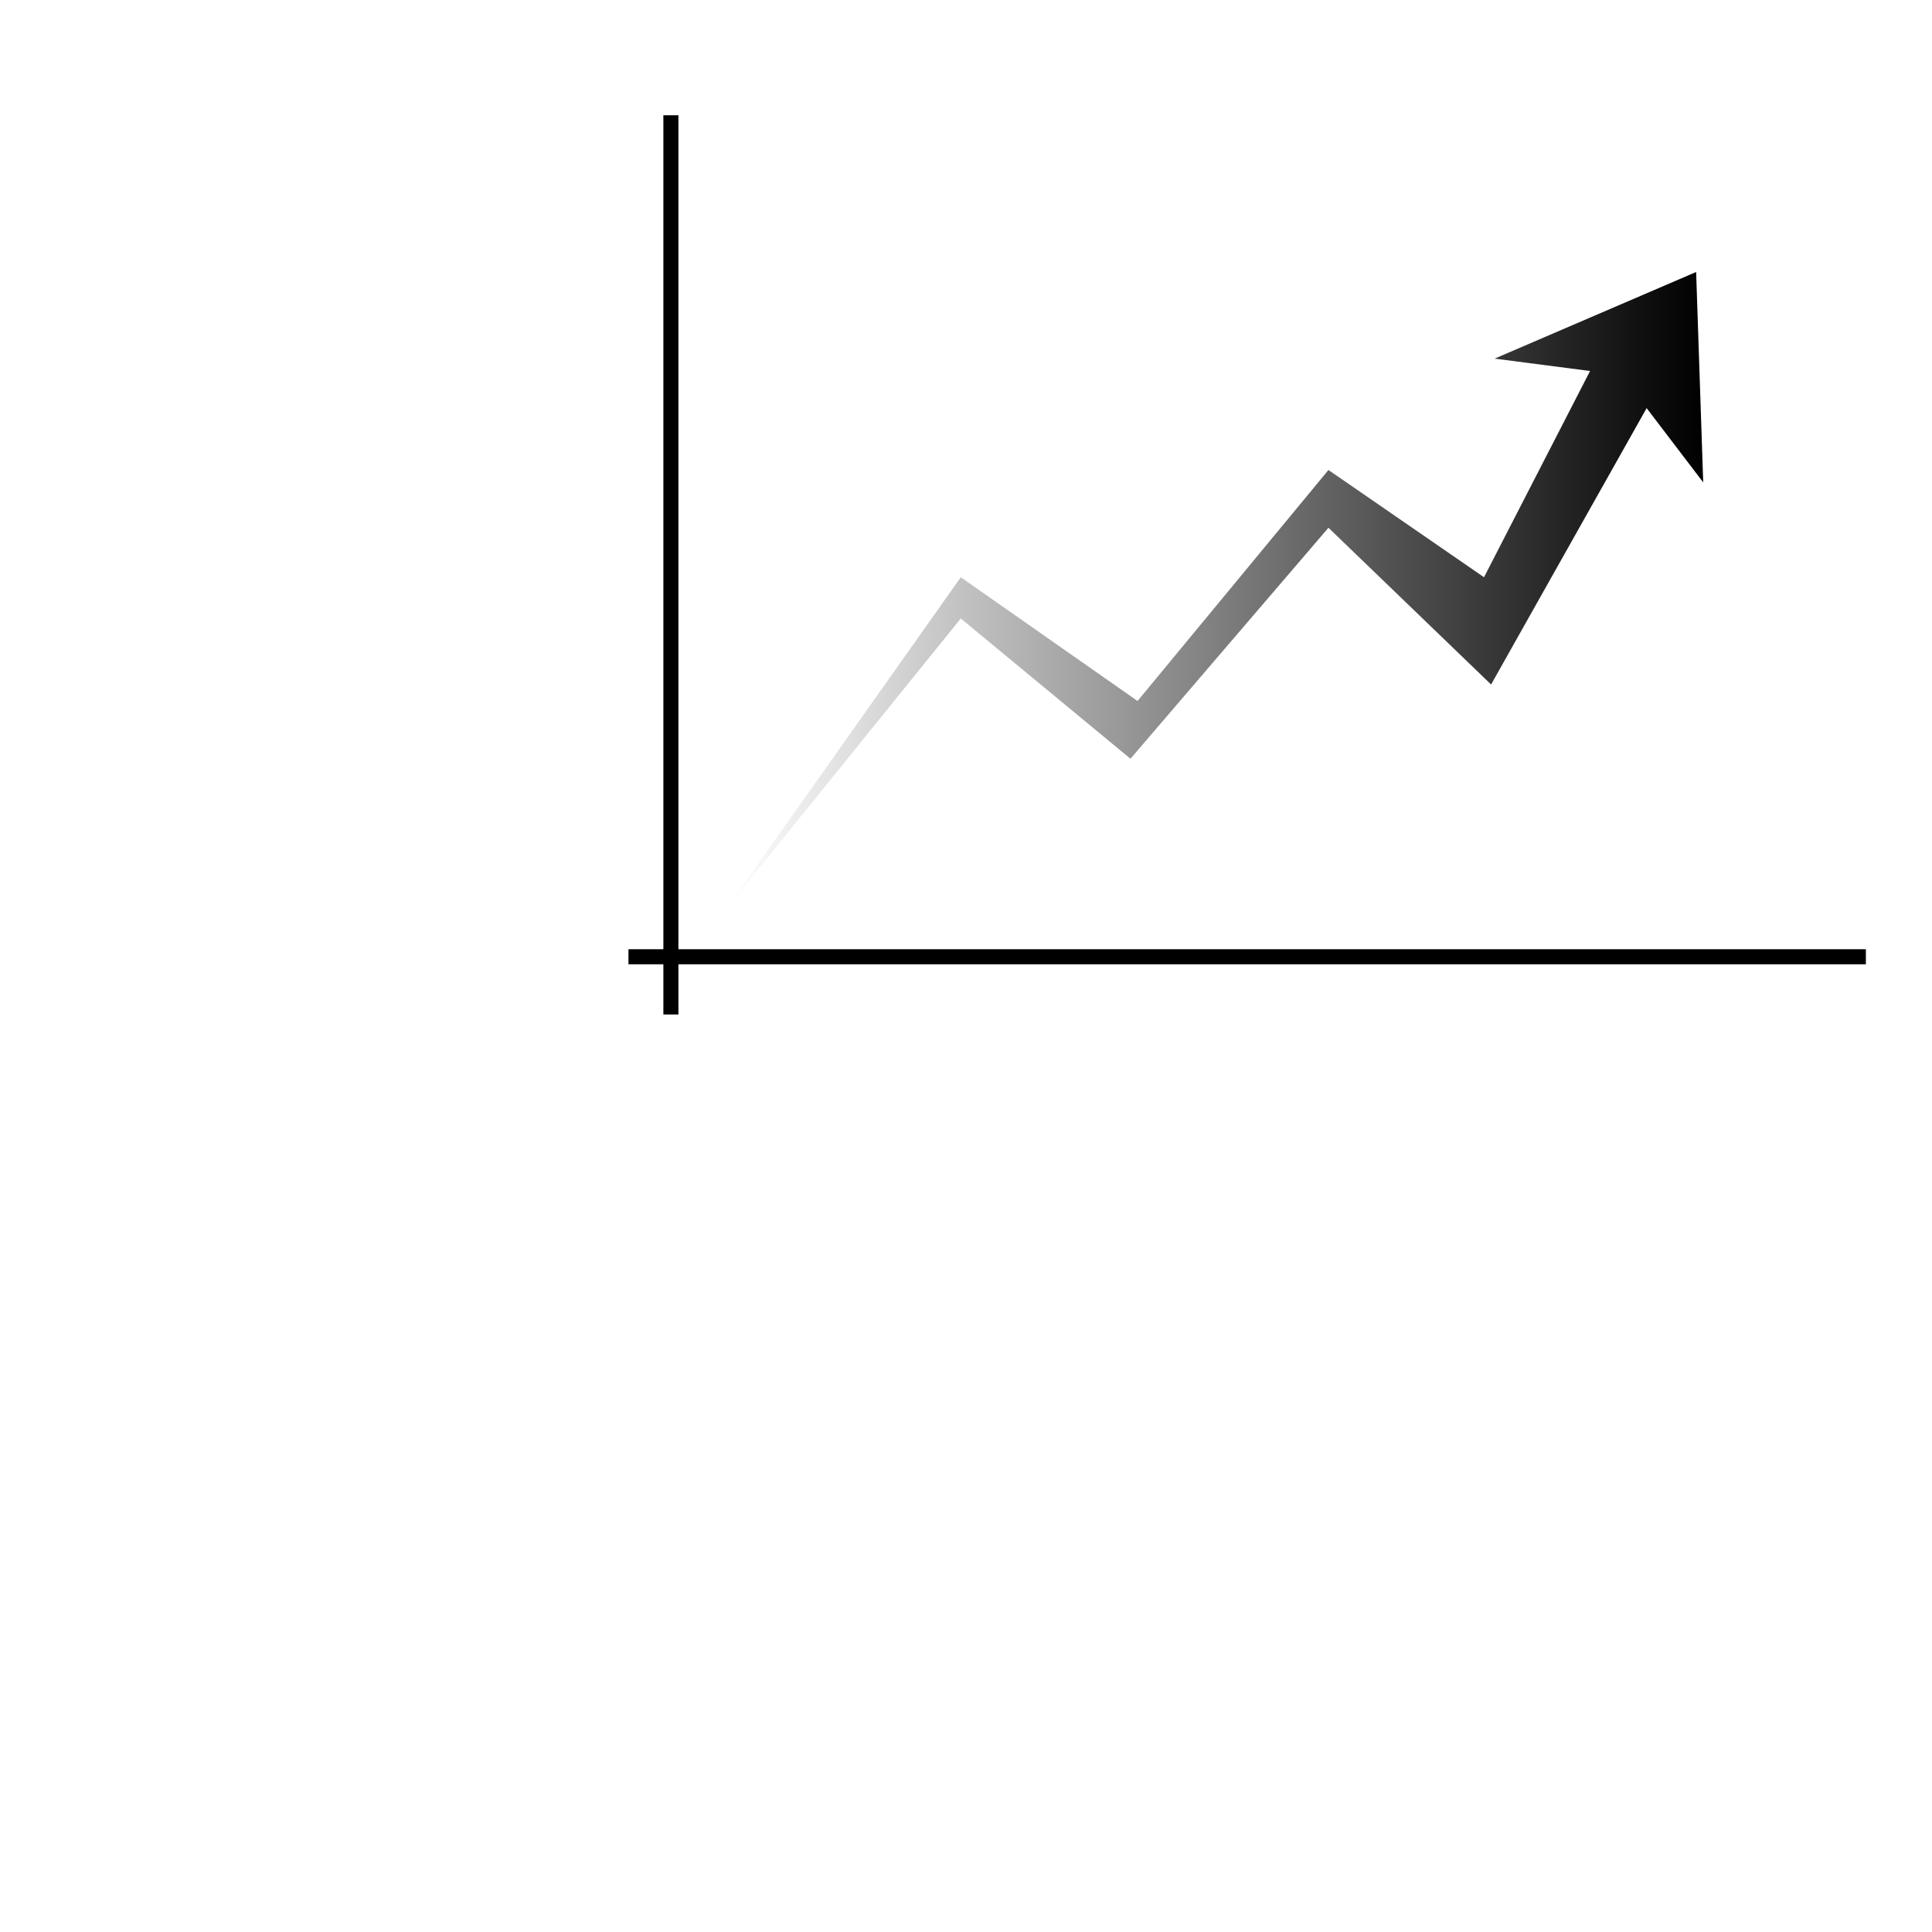 <?xml version="1.0" encoding="UTF-8"?>
<svg width="82.618" height="82.618" viewBox="0 0 82.618 85.902" xmlns="http://www.w3.org/2000/svg">
 <defs>
  <linearGradient id="a" x1="459.34" x2="264.79" gradientUnits="userSpaceOnUse">
   <stop offset="0"/>
   <stop stop-opacity="0" offset="1"/>
  </linearGradient>
 </defs>
 <g transform="matrix(.223 0 0 .223 -28.345 -73.529)">
  <path d="m245.05 520.49h246.72" fill="none" stroke="#000" stroke-width="3"/>
  <path d="m253.51 532v-179.29" fill="none" stroke="#000" stroke-width="3"/>
  <path d="m448.06 411.1-31.016 55.104-32.426-31.253-39.475 46.057-33.836-27.963-46.524 57.571 46.524-65.796 35.245 24.673 38.065-46.057 31.016 21.384 21.147-41.122-19.033-2.467 40.18-17.271 1.41 41.945-11.279-14.804z" fill="url(#a)"/>
 </g>
</svg>
